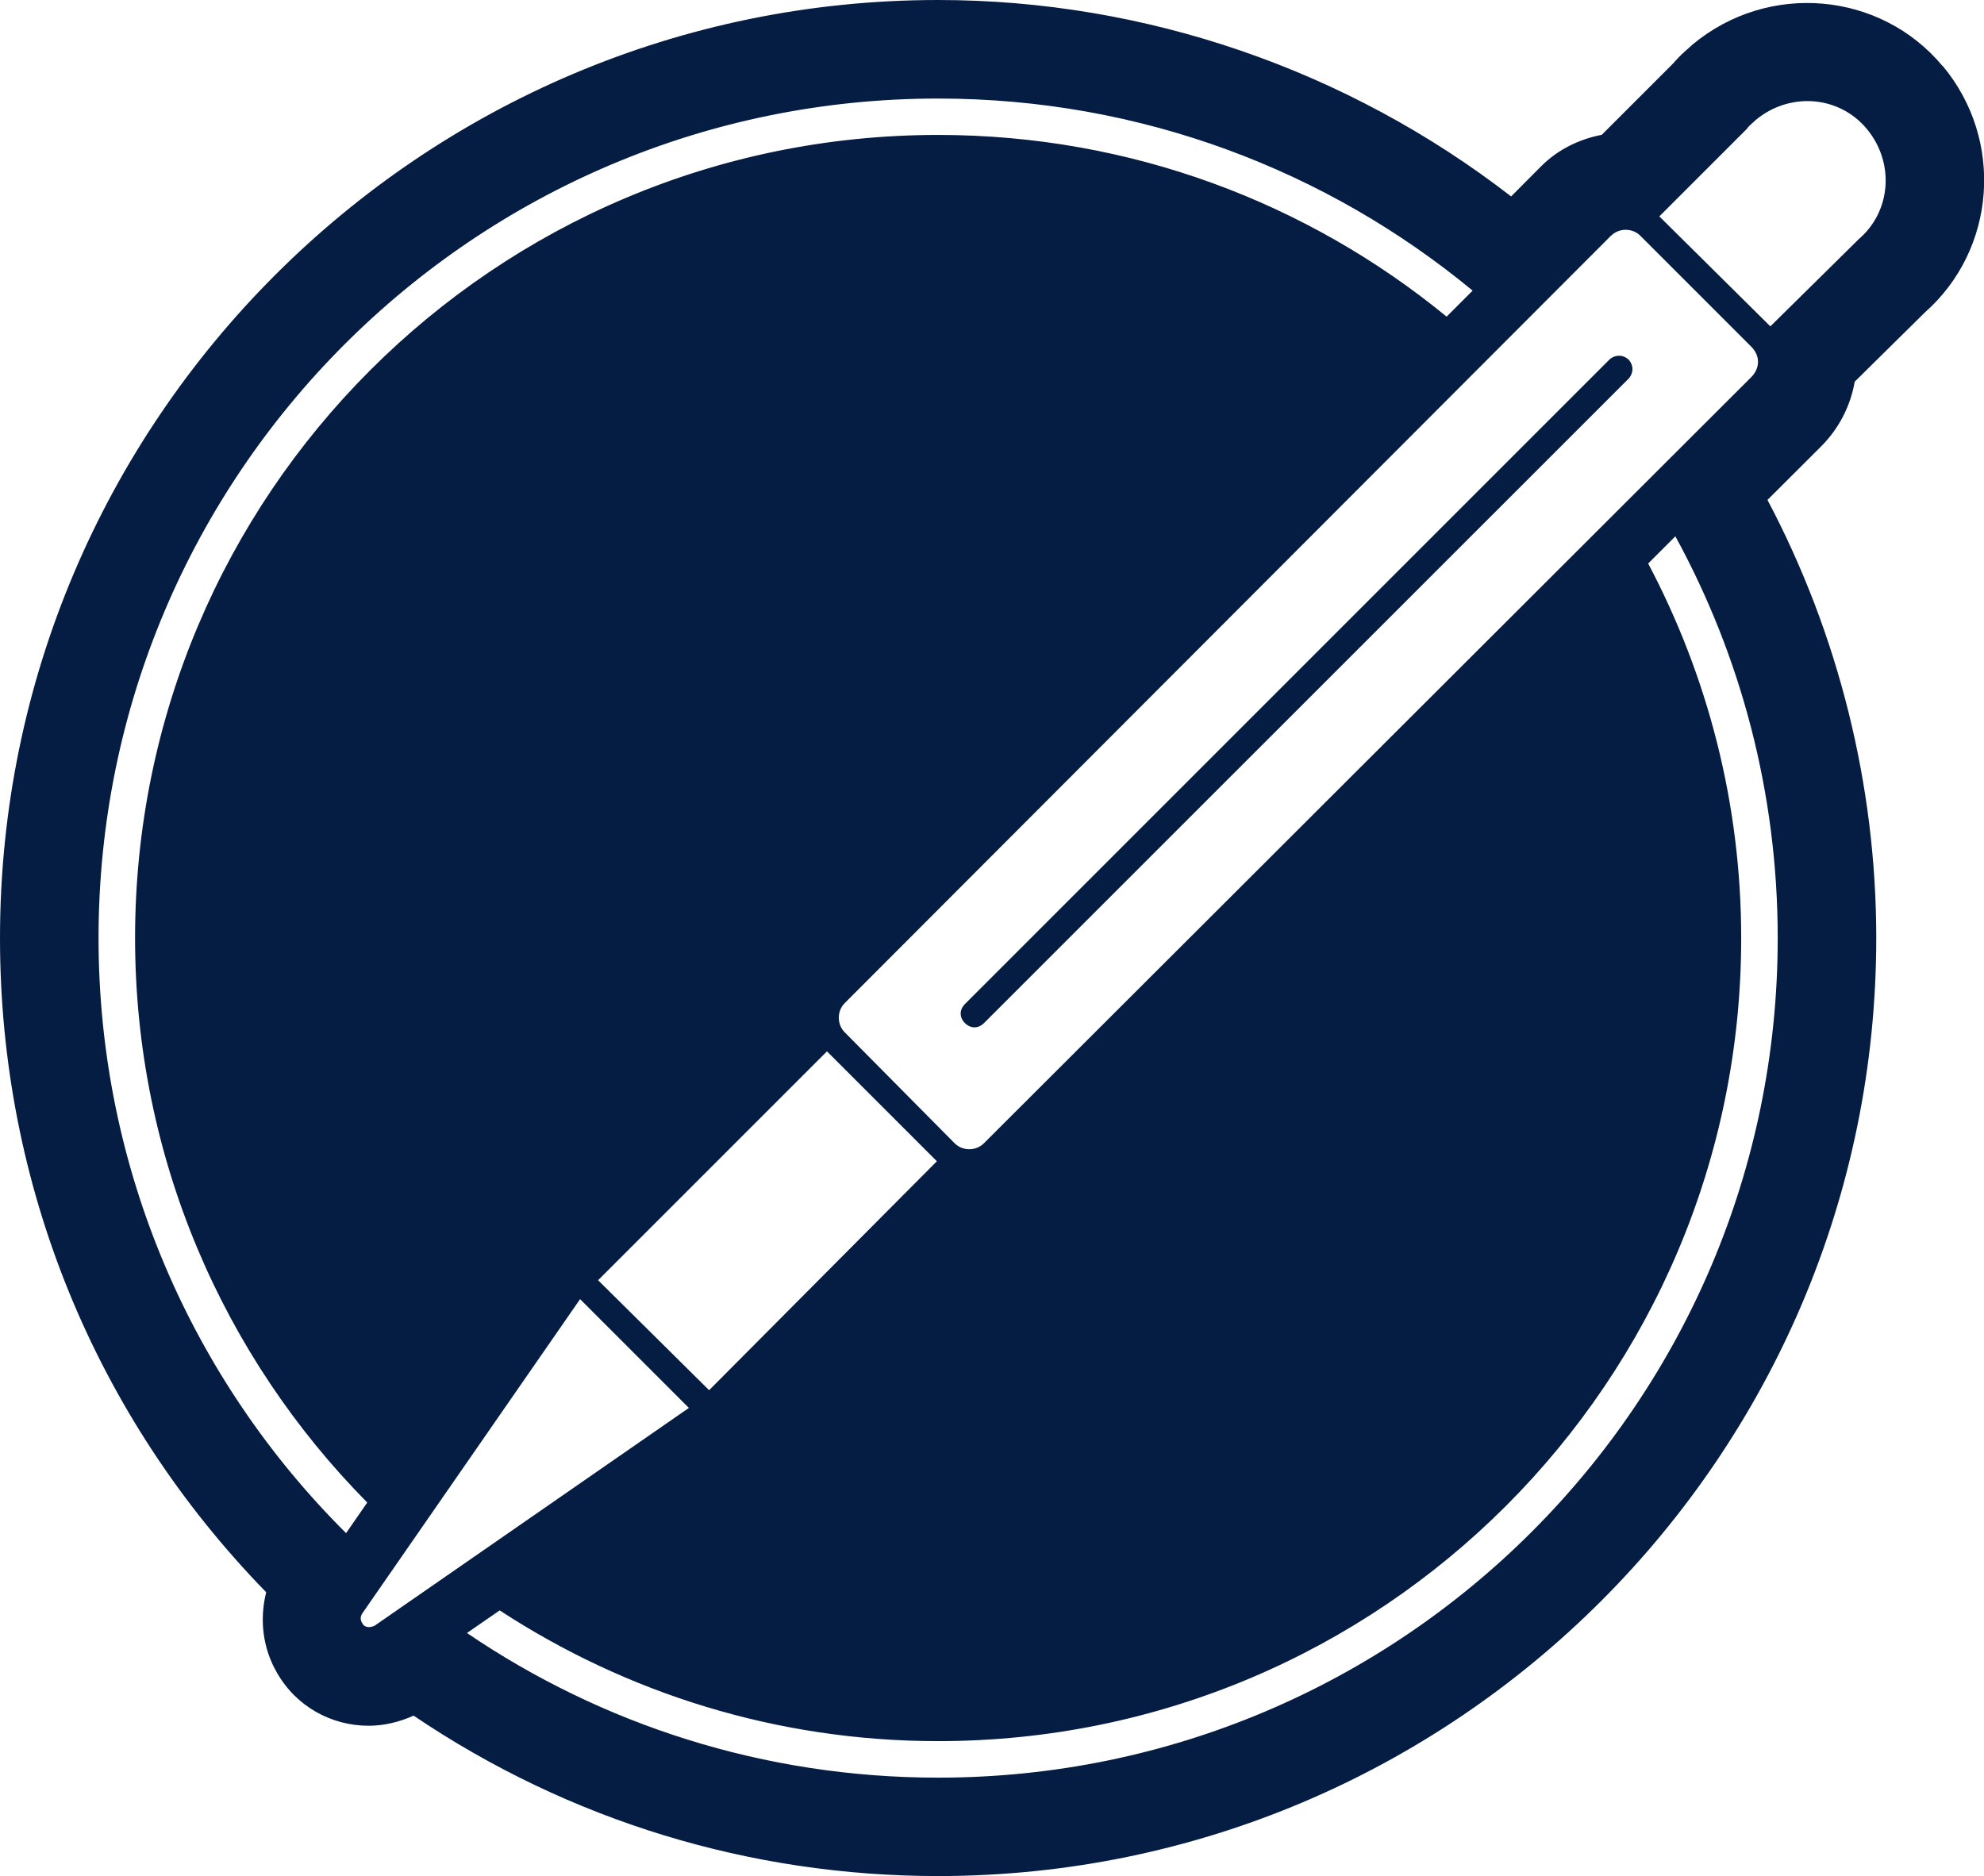 <?xml version="1.0" encoding="UTF-8"?>
<svg id="Layer_2" data-name="Layer 2" xmlns="http://www.w3.org/2000/svg" viewBox="0 0 151 142.8">
  <defs>
    <style>
      .cls-1 {
        fill: #051c43;
      }
    </style>
  </defs>
  <g id="type">
    <g>
      <path class="cls-1" d="M74.88,77.88L123.99,28.78c.34-.43,.34-.94,0-1.37-.43-.43-1.02-.43-1.45-.09l-49.1,49.1c-.43,.43-.43,1.02,0,1.45,.43,.43,1.02,.43,1.45,0Z"/>
      <path class="cls-1" d="M147.85,5.03h0c-4.74-5.69-13.27-6.43-19.02-1.65l-.42,.38c-.23,.2-.63,.55-1.06,1.06l-5.44,5.44c-1.71,.33-3.34,1.12-4.6,2.38l-2.3,2.31C102.56,5.32,87.19,0,71.4,0,32.03,0,0,32.03,0,71.4c0,18.75,7.2,36.38,20.26,49.79-.52,2.06-.27,4.26,.83,6.14,1.47,2.57,4.15,4.02,6.97,4.02,1.14,0,2.3-.27,3.42-.77,11.82,7.99,25.62,12.21,39.92,12.21,39.37,0,71.4-32.03,71.4-71.4,0-11.61-2.87-23.11-8.28-33.34l4.08-4.07c1.37-1.37,2.24-3.09,2.56-4.93l5.34-5.27c5.42-4.79,6.06-13.12,1.36-18.76Zm-25.23,12.91c.6-.6,1.62-.6,2.22,0l8.45,8.45c.68,.68,.68,1.62,0,2.31l-58.41,58.32c-.6,.6-1.62,.6-2.22,0l-8.37-8.45c-.6-.6-.6-1.62,0-2.22L122.62,17.93Zm-51.32,70.45l-17.33,17.42-8.45-8.37,17.42-17.42,8.37,8.37ZM7.5,71.4C7.5,36.11,36.11,7.5,71.4,7.5c15.46,0,29.63,5.49,40.68,14.62l-1.98,1.98c-10.54-8.64-24.01-13.83-38.7-13.83-33.76,0-61.12,27.37-61.12,61.12,0,16.75,6.75,31.92,17.67,42.97l-1.61,2.33c-11.63-11.57-18.84-27.59-18.84-45.29Zm21.02,52.33c-.34,.17-.77,.17-.94-.17-.17-.26-.17-.51,0-.77l16.57-23.91,8.28,8.28-23.91,16.57Zm106.78-52.33c0,35.29-28.61,63.9-63.9,63.9-13.29,0-25.63-4.06-35.86-11.01l2.49-1.72c9.6,6.27,21.05,9.95,33.37,9.95,33.76,0,61.12-27.37,61.12-61.12,0-10.3-2.58-20-7.08-28.51l2.07-2.07c4.96,9.08,7.79,19.5,7.79,30.58Zm6.1-53.13l-6.66,6.57-8.45-8.37,6.66-6.66c.17-.26,.43-.43,.68-.68,2.56-2.13,6.32-1.88,8.45,.68,2.13,2.56,1.88,6.32-.68,8.45Z"/>
    </g>
  </g>
</svg>